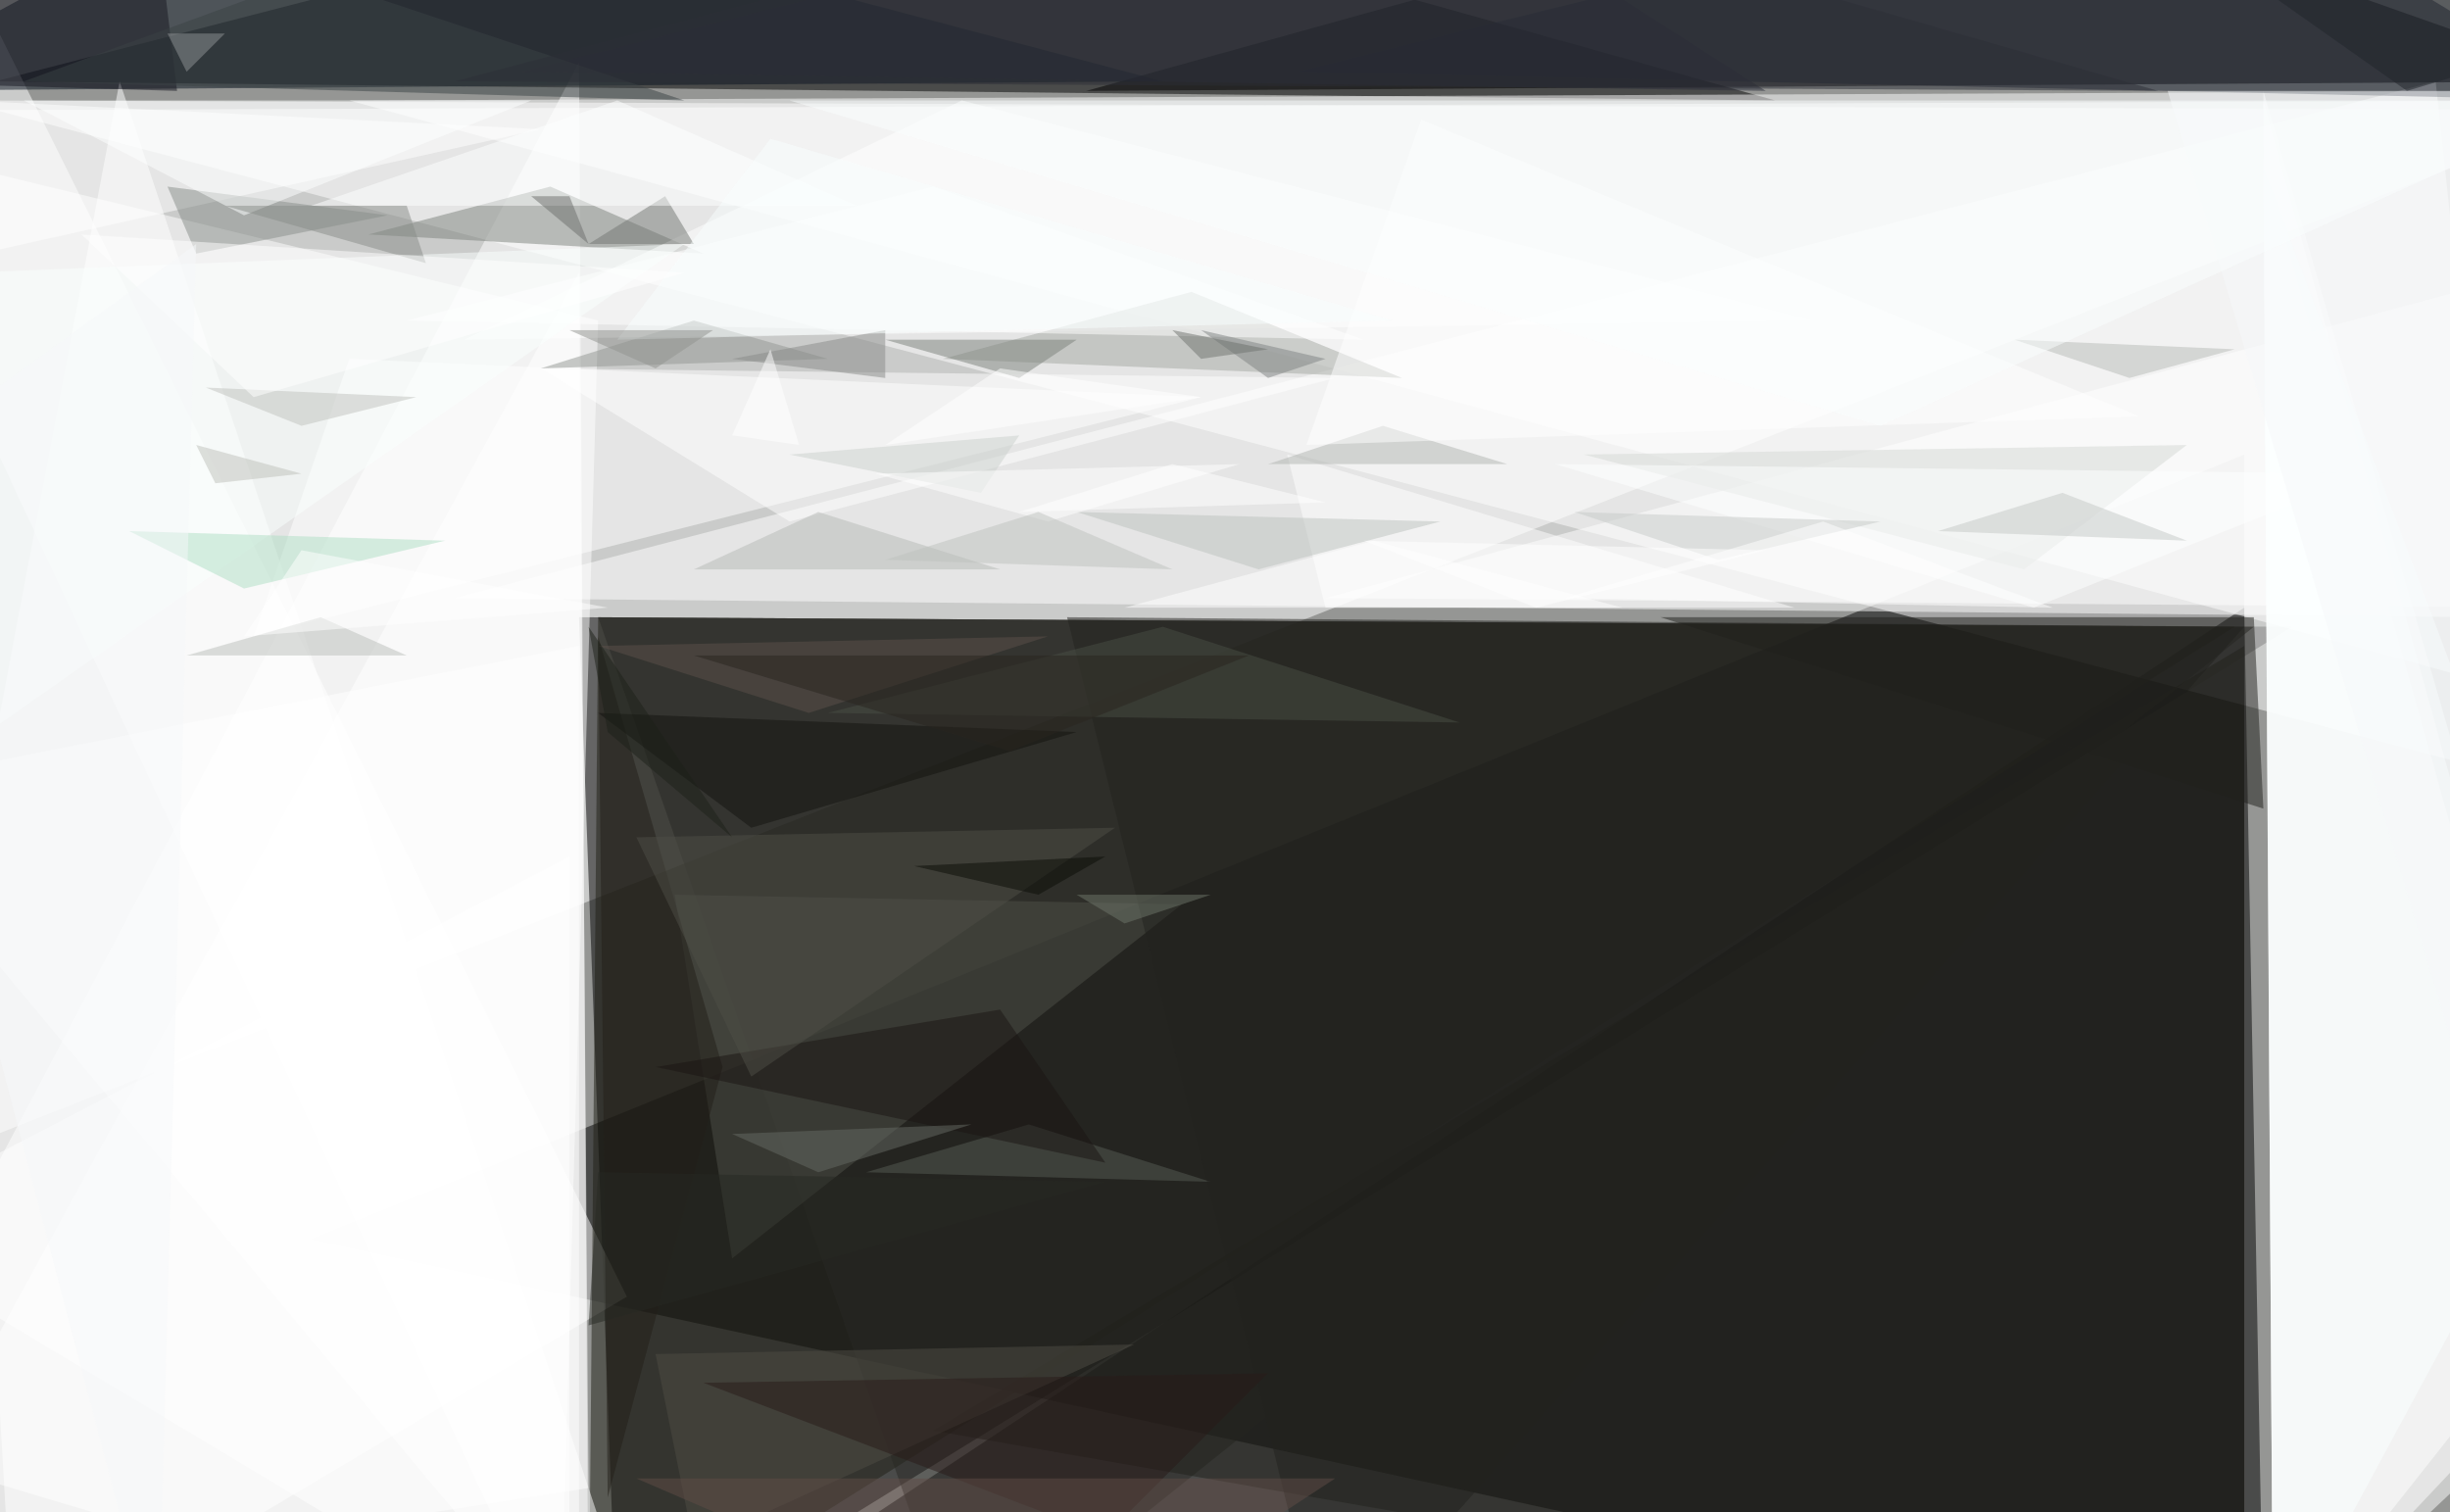 <svg xmlns="http://www.w3.org/2000/svg" version="1.1" width="1024" height="632">
<rect x="0" y="0" width="1024" height="632" fill="#959694" />
<g transform="scale(4) translate(0.5 0.5)">
<polygon fill="#000000" fill-opacity="0.502" points="234,47 234,173 32,129" />
<polygon fill="#ffffff" fill-opacity="0.502" points="-16,124 271,11 -3,10" />
<polygon fill="#000000" fill-opacity="0.502" points="239,65 60,64 64,173" />
<polygon fill="#ffffff" fill-opacity="0.502" points="-16,150 61,173 60,6" />
<polygon fill="#ffffff" fill-opacity="0.502" points="271,10 271,83 -1,11" />
<polygon fill="#ffffff" fill-opacity="0.502" points="236,10 271,137 237,173" />
<polygon fill="#000000" fill-opacity="0.502" points="86,161 234,63 236,172" />
<polygon fill="#000000" fill-opacity="0.502" points="-1,8 92,-16 185,10" />
<polygon fill="#ffffff" fill-opacity="0.502" points="1,173 -10,-16 65,135" />
<polygon fill="#ffffff" fill-opacity="0.502" points="47,62 260,64 254,8" />
<polygon fill="#000000" fill-opacity="0.502" points="203,-16 113,9 271,8" />
<polygon fill="#1f1e15" fill-opacity="0.502" points="62,64 61,173 233,65" />
<polygon fill="#ffffff" fill-opacity="0.502" points="-16,14 62,33 58,173" />
<polygon fill="#ffffff" fill-opacity="0.502" points="271,130 237,173 236,9" />
<polygon fill="#ffffff" fill-opacity="0.502" points="271,74 271,9 36,10" />
<polygon fill="#09121f" fill-opacity="0.502" points="-16,9 30,-16 121,8" />
<polygon fill="#ffffff" fill-opacity="0.502" points="12,8 -16,156 67,173" />
<polygon fill="#ffffff" fill-opacity="0.502" points="125,41 36,37 26,66" />
<polygon fill="#292924" fill-opacity="0.502" points="235,65 100,173 62,64" />
<polygon fill="#ffffff" fill-opacity="0.502" points="265,63 271,26 138,62" />
<polygon fill="#ffffff" fill-opacity="0.502" points="271,141 237,173 236,16" />
<polygon fill="#ffffff" fill-opacity="0.502" points="60,28 61,155 -16,167" />
<polygon fill="#1d2331" fill-opacity="0.502" points="271,10 228,-16 135,7" />
<polygon fill="#7c817c" fill-opacity="0.502" points="73,26 57,19 38,24" />
<polygon fill="#4e5149" fill-opacity="0.502" points="70,93 123,94 76,131" />
<polygon fill="#ffffff" fill-opacity="0.502" points="189,33 100,10 48,35" />
<polygon fill="#a3a7a2" fill-opacity="0.502" points="146,39 98,37 124,30" />
<polygon fill="#21211a" fill-opacity="0.502" points="97,149 234,173 234,67" />
<polygon fill="#2a2d38" fill-opacity="0.502" points="145,-16 184,9 54,7" />
<polygon fill="#ffffff" fill-opacity="0.502" points="142,35 97,19 42,33" />
<polygon fill="#f9fefd" fill-opacity="0.502" points="-4,28 -16,86 71,25" />
<polygon fill="#ffffff" fill-opacity="0.502" points="56,13 -7,27 -4,10" />
<polygon fill="#161720" fill-opacity="0.502" points="15,-16 18,9 -16,8" />
<polygon fill="#878d89" fill-opacity="0.502" points="40,22 20,26 17,19" />
<polygon fill="#d3d7d3" fill-opacity="0.502" points="228,46 165,47 211,59" />
<polygon fill="#4f4c45" fill-opacity="0.502" points="68,141 118,140 72,161" />
<polygon fill="#ffffff" fill-opacity="0.502" points="82,54 56,38 139,39" />
<polygon fill="#575c54" fill-opacity="0.502" points="126,123 107,117 90,122" />
<polygon fill="#22221e" fill-opacity="0.502" points="111,64 138,173 234,65" />
<polygon fill="#221f19" fill-opacity="0.502" points="63,156 62,66 75,111" />
<polygon fill="#ffffff" fill-opacity="0.502" points="138,63 134,47 187,63" />
<polygon fill="#13130f" fill-opacity="0.502" points="78,86 62,74 112,76" />
<polygon fill="#ffffff" fill-opacity="0.502" points="60,67 -16,82 60,173" />
<polygon fill="#494e45" fill-opacity="0.502" points="121,65 152,75 86,74" />
<polygon fill="#aedec3" fill-opacity="0.502" points="46,56 13,55 25,61" />
<polygon fill="#1a1512" fill-opacity="0.502" points="104,105 115,121 68,111" />
<polygon fill="#7b7f7a" fill-opacity="0.502" points="112,35 92,35 106,39" />
<polygon fill="#4f4f47" fill-opacity="0.502" points="66,87 78,112 116,86" />
<polygon fill="#3a4244" fill-opacity="0.502" points="32,-3 71,10 2,8" />
<polygon fill="#fafeff" fill-opacity="0.502" points="236,17 271,110 237,173" />
<polygon fill="#727672" fill-opacity="0.502" points="72,25 61,25 69,20" />
<polygon fill="#929591" fill-opacity="0.502" points="86,37 72,33 56,38" />
<polygon fill="#fdfffe" fill-opacity="0.502" points="162,48 247,49 212,63" />
<polygon fill="#afb4b0" fill-opacity="0.502" points="132,48 144,44 157,48" />
<polygon fill="#ffffff" fill-opacity="0.502" points="223,43 136,46 148,12" />
<polygon fill="#291b18" fill-opacity="0.502" points="73,144 132,143 115,160" />
<polygon fill="#fdffff" fill-opacity="0.502" points="25,22 2,10 55,10" />
<polygon fill="#fdffff" fill-opacity="0.502" points="32,21 64,10 89,21" />
<polygon fill="#878a87" fill-opacity="0.502" points="92,34 76,37 92,39" />
<polygon fill="#c6cac7" fill-opacity="0.502" points="196,54 164,53 179,58" />
<polygon fill="#f8fcfc" fill-opacity="0.502" points="64,35 145,33 80,14" />
<polygon fill="#bcc2be" fill-opacity="0.502" points="131,59 112,53 150,54" />
<polygon fill="#b6bab6" fill-opacity="0.502" points="85,53 72,59 104,59" />
<polygon fill="#b9beb9" fill-opacity="0.502" points="42,68 33,64 19,68" />
<polygon fill="#7e8181" fill-opacity="0.502" points="132,39 125,34 138,37" />
<polygon fill="#5c514b" fill-opacity="0.502" points="84,74 109,66 62,67" />
<polygon fill="#b5bab6" fill-opacity="0.502" points="233,36 210,35 222,39" />
<polygon fill="#29251e" fill-opacity="0.502" points="105,78 72,68 130,68" />
<polygon fill="#676b64" fill-opacity="0.502" points="85,122 76,118 101,117" />
<polygon fill="#ffffff" fill-opacity="0.502" points="106,53 122,48 138,52" />
<polygon fill="#2c2f36" fill-opacity="0.502" points="47,8 138,-16 225,9" />
<polygon fill="#21242b" fill-opacity="0.502" points="251,9 217,-15 271,3" />
<polygon fill="#21211c" fill-opacity="0.502" points="173,64 235,64 236,84" />
<polygon fill="#c4c7c5" fill-opacity="0.502" points="215,51 228,56 202,55" />
<polygon fill="#cacfcb" fill-opacity="0.502" points="82,47 102,51 106,45" />
<polygon fill="#c0c2be" fill-opacity="0.502" points="21,40 43,41 31,44" />
<polygon fill="#ffffff" fill-opacity="0.502" points="142,56 184,57 160,63" />
<polygon fill="#f5f8f9" fill-opacity="0.502" points="226,9 260,123 261,9" />
<polygon fill="#ffffff" fill-opacity="0.502" points="129,48 91,49 109,54" />
<polygon fill="#ffffff" fill-opacity="0.502" points="63,63 31,57 25,66" />
<polygon fill="#f9fcfd" fill-opacity="0.502" points="196,44 271,10 82,10" />
<polygon fill="#888c88" fill-opacity="0.502" points="23,21 42,21 44,27" />
<polygon fill="#1d2019" fill-opacity="0.502" points="61,65 63,76 76,87" />
<polygon fill="#6f726e" fill-opacity="0.502" points="132,36 125,37 122,34" />
<polygon fill="#604c47" fill-opacity="0.502" points="139,154 110,173 66,154" />
<polygon fill="#909495" fill-opacity="0.502" points="19,7 23,3 17,3" />
<polygon fill="#fefefe" fill-opacity="0.502" points="71,28 8,24 26,41" />
<polygon fill="#ffffff" fill-opacity="0.502" points="59,173 59,89 -16,128" />
<polygon fill="#ffffff" fill-opacity="0.502" points="169,63 117,63 143,56" />
<polygon fill="#8f928d" fill-opacity="0.502" points="59,34 74,34 68,38" />
<polygon fill="#0a0d07" fill-opacity="0.502" points="115,89 95,90 108,93" />
<polygon fill="#6c6f6c" fill-opacity="0.502" points="59,20 61,25 55,20" />
<polygon fill="#6f766b" fill-opacity="0.502" points="117,96 126,93 112,93" />
<polygon fill="#ffffff" fill-opacity="0.502" points="190,54 214,63 163,62" />
<polygon fill="#ffffff" fill-opacity="0.502" points="104,38 92,46 125,41" />
<polygon fill="#262823" fill-opacity="0.502" points="62,122 115,123 61,138" />
<polygon fill="#ffffff" fill-opacity="0.502" points="80,36 76,45 83,46" />
<polygon fill="#f5f8fa" fill-opacity="0.502" points="-16,51 16,173 20,25" />
<polygon fill="#bec2bd" fill-opacity="0.502" points="108,53 122,59 92,58" />
<polygon fill="#bdbfba" fill-opacity="0.502" points="22,50 20,46 31,49" />
</g>
</svg>